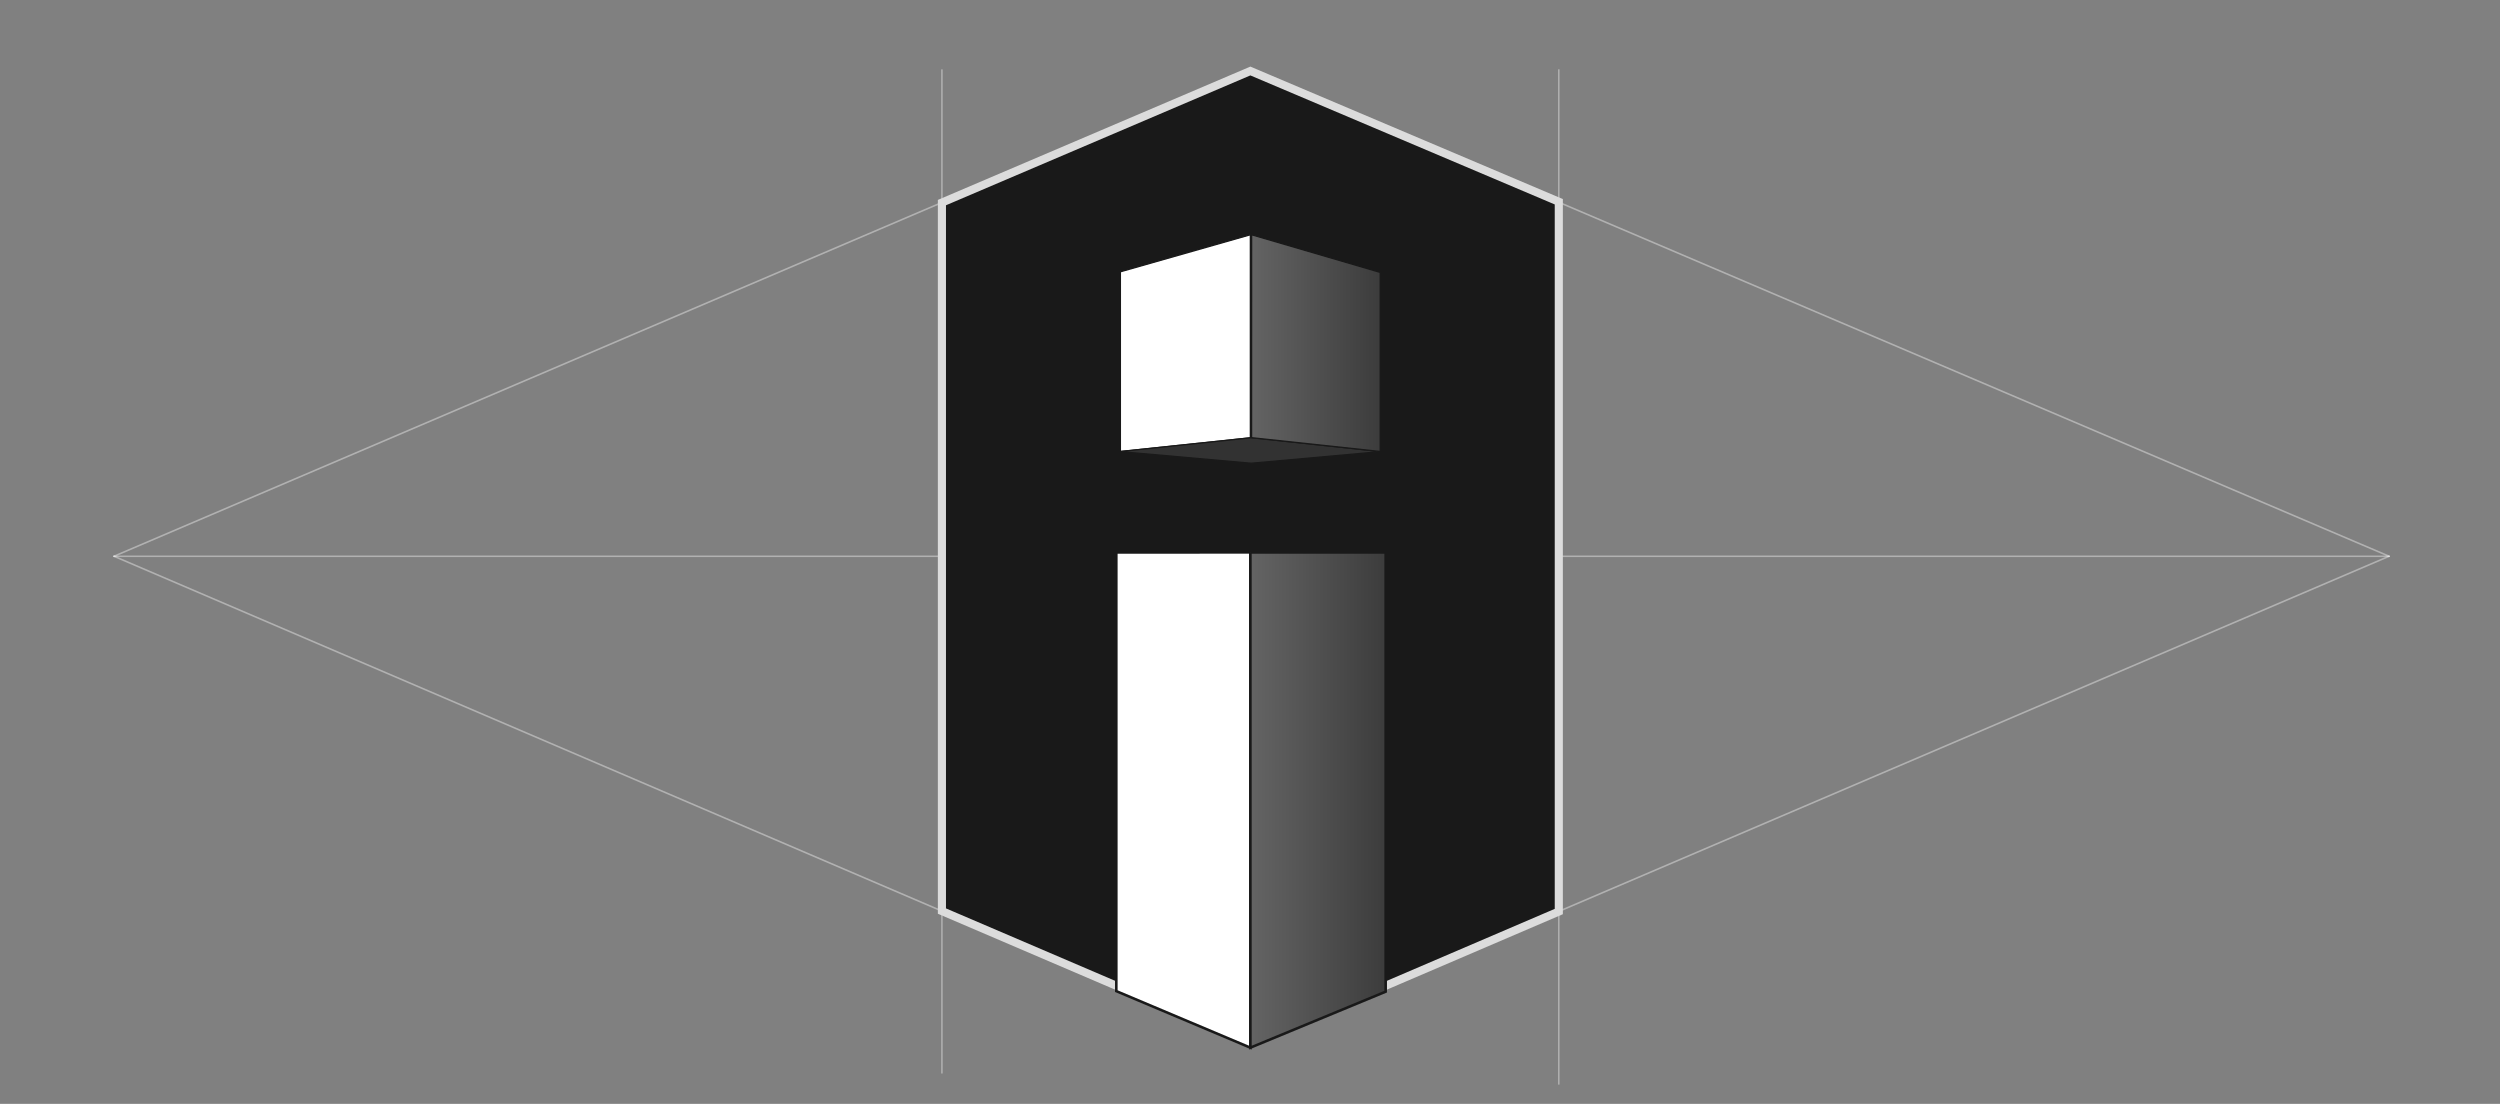 <?xml version="1.0" encoding="UTF-8" standalone="no"?>
<!-- Created with Inkscape (http://www.inkscape.org/) -->
<svg id="svg2" xmlns:rdf="http://www.w3.org/1999/02/22-rdf-syntax-ns#" xmlns="http://www.w3.org/2000/svg" height="340" width="770" version="1.1" xmlns:cc="http://creativecommons.org/ns#" xmlns:xlink="http://www.w3.org/1999/xlink" xmlns:dc="http://purl.org/dc/elements/1.1/">
	<rect width="100%" height="100%" fill="#808080" stroke="none"/>
	<defs id="defs4">
		<linearGradient id="linearGradient4116">
			<stop id="stop4118" stop-color="#646464" offset="0"/>
			<stop id="stop4120" stop-color="#3c3c3c" offset="1"/>
		</linearGradient>
		<linearGradient id="linearGradient4122" y2="927.43" xlink:href="#linearGradient4116" gradientUnits="userSpaceOnUse" x2="191.88" gradientTransform="translate(235.113,31.339)" y1="927.43" x1="149.8"/>
		<linearGradient id="linearGradient4124" y2="84.344" xlink:href="#linearGradient4116" gradientUnits="userSpaceOnUse" x2="190.2" gradientTransform="translate(235.113,733.701)" y1="84.344" x1="149.8"/>
	</defs>

	<g id="layer1" stroke-miterlimit="4" stroke-dasharray="none" transform="translate(0,-712.362)">
		<path id="help3" stroke-linejoin="miter" d="M35.113,883.69,385.12,1033.7" stroke-opacity="0.383" stroke="#ffffff" stroke-linecap="round" stroke-width="0.5" fill="none"/>
		<path id="help4" stroke-linejoin="miter" d="M735.83,883.69,385.12,1033.7" stroke-opacity="0.383" stroke="#ffffff" stroke-linecap="round" stroke-width="0.5" fill="none"/>
		<path id="help1" stroke-linejoin="miter" d="M385.12,734.13,35.113,883.69" stroke-opacity="0.383" stroke="#ffffff" stroke-linecap="round" stroke-width="0.5" fill="none"/>
		<path id="help2" stroke-linejoin="miter" d="M735.83,883.69,385.12,734.16" stroke-opacity="0.383" stroke="#ffffff" stroke-linecap="round" stroke-width="0.5" fill="none"/>
		<path id="help5" stroke-linejoin="miter" d="m290.11,1043,0-309.27" stroke-opacity="0.383" stroke="#ffffff" stroke-linecap="butt" stroke-width="0.47" fill="none"/>
		<path id="help6" stroke-linejoin="miter" d="m480.11,733.71,0,312.71" stroke-opacity="0.383" stroke="#ffffff" stroke-linecap="butt" stroke-width="0.472" fill="none"/>
		<path id="help0" stroke-linejoin="miter" d="m35.091,883.71,700.76,0" stroke-opacity="0.383" stroke="#ffffff" stroke-linecap="round" stroke-width="0.477" fill="none"/>
		<path id="path0" stroke-linejoin="miter" d="m385.11,734.23-95,40.531,0,218.21,54.98,23.543,0-132.84,80.02,0,0,133.02,55.001-23.58,0-218.61z" stroke="#dcdcdc" stroke-linecap="butt" stroke-width="2.5" fill="#191919"/>
		<path id="path1" d="m385.11,882.49-41.287,0.032,0,135.11,41.287,17.409,0-152.55z" stroke="#191919" stroke-width="0.8" fill="#ffffff"/>
		<path id="path4" stroke-linejoin="miter" d="m385.11,784.67-40.031,11.406,0,55.344,40.031-4.219,0-8.375z" stroke="#191919" stroke-linecap="round" stroke-width="0.4" fill="#ffffff"/>
		<path id="path6" stroke-linejoin="miter" d="m385.35,847.19-40.449,4.254,40.449,3.59,39.936-3.589z" stroke="#191919" stroke-linecap="butt" stroke-width="0.4" fill="#323232"/>
		<path id="path5" stroke-linejoin="miter" d="m385.5,784.67-0.015,62.491,39.625,4.259,0-55.156z" stroke="#191919" stroke-linecap="round" stroke-width="0.4" fill="url(#linearGradient4124)"/>
		<path id="path2" d="m385.12,882.51,0,152.53,41.668-17.248,0-135.28-41.668,0z" stroke="#191919" stroke-width="0.8" fill="url(#linearGradient4122)"/>
	</g>
</svg>
